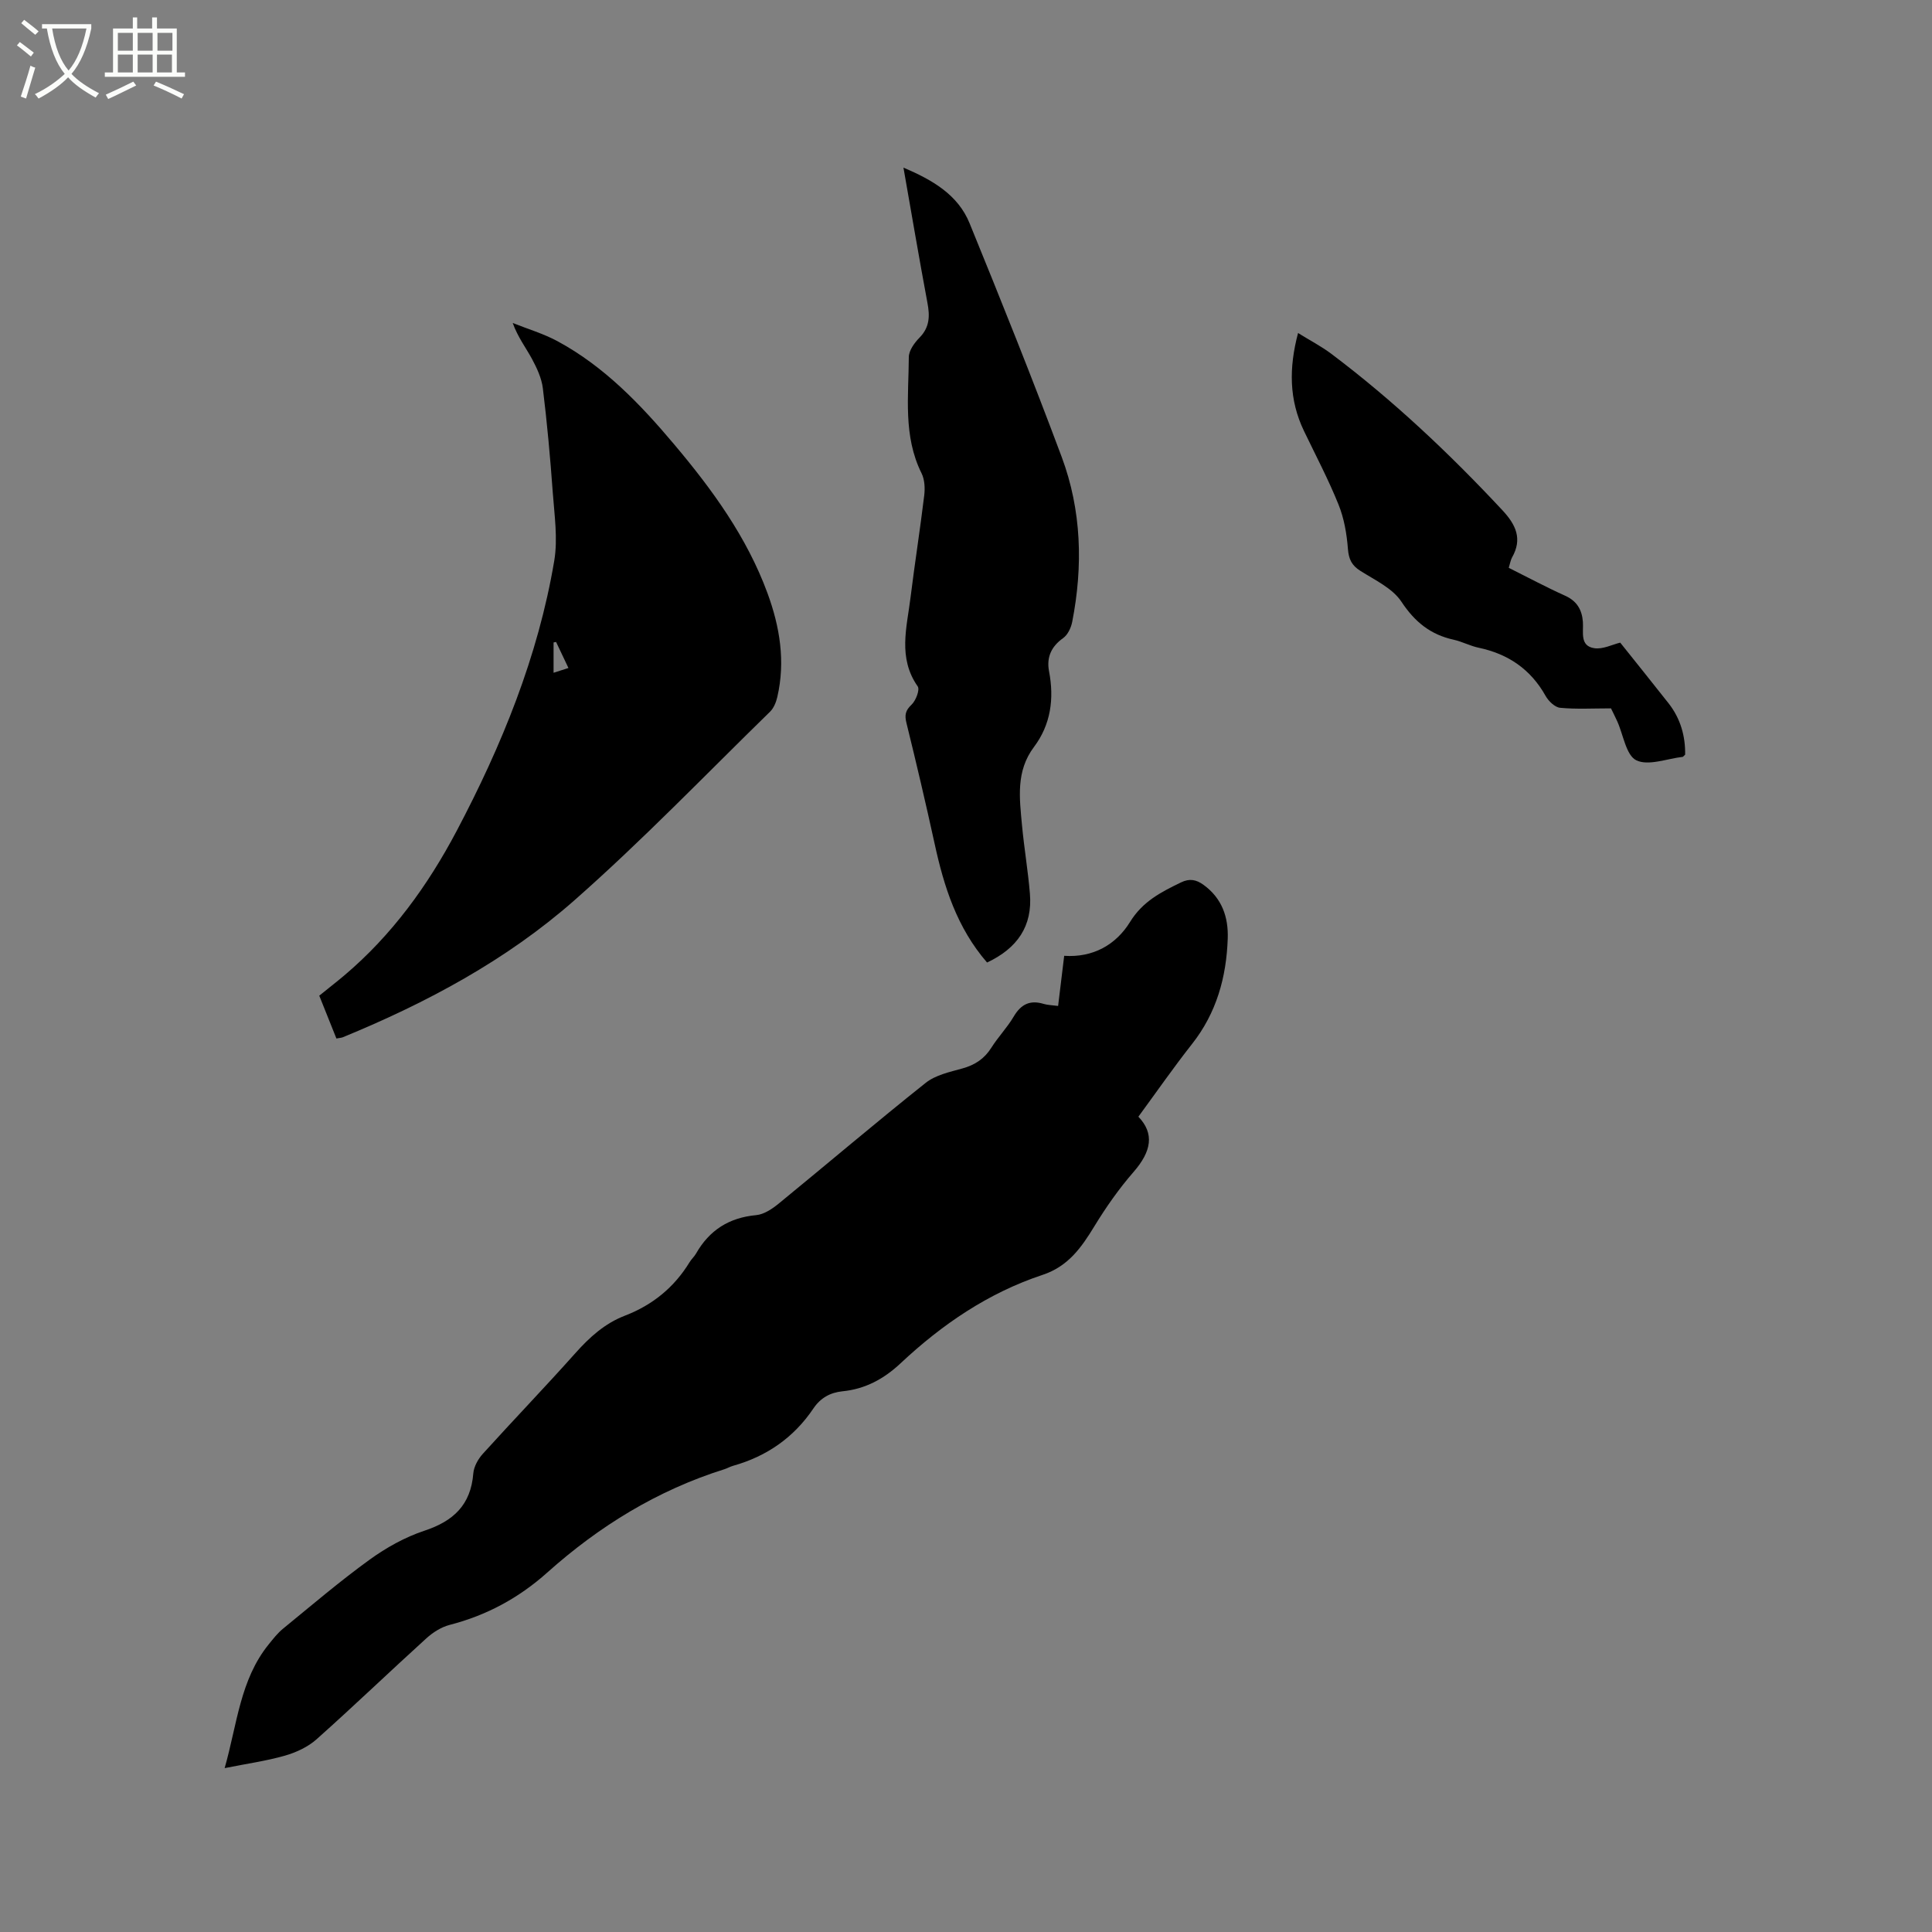 <svg enable-background="new 0 0 400 400" viewBox="0 0 400 400" xmlns="http://www.w3.org/2000/svg"><rect x="0" y="0" width="400" height="400" fill="#808080" stroke="none"/><path d="m6.4 11.7c-1-.8-1.9-1.6-2.9-2.3l.6-.7c.9.7 1.9 1.4 2.9 2.2zm-2.1 8.3c.7-2.1 1.4-4.2 2-6.4.2.1.6.3 1 .4-.7 2.3-1.3 4.4-1.9 6.4zm3-12.8c-1.1-.9-2.1-1.7-2.9-2.4l.6-.7c1 .8 2 1.5 3 2.4zm1.4-1.3v-.9h10.2v.9c-.9 4.2-2.3 7.3-4.1 9.4 1.3 1.4 3.2 2.7 5.7 4-.2.2-.4.5-.7.9-2.5-1.4-4.4-2.7-5.7-4.2-1.4 1.5-3.5 3-6.1 4.4 0 0 0 0-.1-.1-.3-.4-.5-.7-.7-.8 2.7-1.3 4.7-2.8 6.2-4.2-1.8-2.2-3-5.3-3.7-9.4zm9.2 0h-7.1c.6 3.8 1.7 6.7 3.4 8.7 1.7-2 2.9-4.8 3.7-8.7z" fill="#fbfcfa"/><path d="m31.6 3.6h.9v2.3h4.1v9.1h1.7v.9h-16.6v-.9h1.7v-9.1h4.1v-2.3h.9v2.3h3.1v-2.3zm-4 13.3.6.8c-1.9.9-3.8 1.9-5.8 2.8-.2-.3-.3-.6-.5-.9 2-.9 3.9-1.8 5.7-2.7zm-3.2-10.1v3.7h3.1v-3.7zm0 4.5v3.7h3.1v-3.7zm4.1-4.5v3.7h3.1v-3.7zm0 4.5v3.7h3.1v-3.7zm9.1 9.1c-2.1-1.1-4.1-2-5.8-2.7l.5-.8c2.2.9 4.1 1.8 5.8 2.6zm-1.9-13.6h-3.1v3.7h3.1zm-3.2 4.5v3.7h3.1v-3.7z" fill="#fbfcfa"/><path d="m46.51 366.07c2.6-9.11 3.19-18.3 9.12-25.62.92-1.14 1.84-2.33 2.97-3.25 5.91-4.83 11.73-9.8 17.9-14.27 3.45-2.5 7.35-4.68 11.37-6.01 6.02-1.99 9.6-5.35 10.12-11.85.11-1.41.99-2.99 1.97-4.07 6.33-7 12.88-13.8 19.16-20.84 2.94-3.3 6.09-6.16 10.25-7.76 5.72-2.2 10.21-5.85 13.41-11.09.38-.63.97-1.14 1.33-1.78 2.76-4.84 6.83-7.43 12.45-7.95 1.62-.15 3.31-1.29 4.64-2.37 10.17-8.32 20.18-16.84 30.46-25.02 2.04-1.62 4.97-2.25 7.6-2.98 2.59-.72 4.53-1.99 5.98-4.28 1.41-2.24 3.29-4.18 4.63-6.45 1.5-2.55 3.37-3.5 6.22-2.63.8.24 1.66.25 2.98.42.4-3.32.8-6.61 1.26-10.38 5.93.41 10.71-2.26 13.64-7.02 2.62-4.26 6.45-6.19 10.55-8.18 1.77-.86 3.16-.58 4.66.51 3.8 2.76 5.16 6.64 5.01 11.1-.27 8.01-2.32 15.42-7.41 21.87-3.86 4.9-7.42 10.03-11.09 15.03 3.35 3.49 2.72 7.17-.99 11.43-3.02 3.47-5.7 7.29-8.1 11.22-2.69 4.42-5.43 8.34-10.75 10.1-11.23 3.72-20.83 10.27-29.4 18.31-3.45 3.23-7.3 5.32-12.01 5.79-2.55.26-4.55 1.36-6.03 3.55-4.05 6.02-9.66 9.92-16.64 11.88-.61.17-1.17.51-1.77.7-13.87 4.35-25.95 11.79-36.72 21.42-5.88 5.25-12.54 8.85-20.19 10.82-1.74.45-3.48 1.56-4.83 2.79-7.62 6.91-15.03 14.04-22.71 20.88-1.78 1.59-4.2 2.72-6.53 3.39-3.87 1.11-7.87 1.66-12.51 2.59z"/><path d="m69.65 215.01c-1.2-2.99-2.33-5.82-3.55-8.87 1.73-1.4 3.47-2.75 5.16-4.17 9.87-8.34 17.31-18.62 23.29-29.94 9.33-17.68 16.86-36.1 20.2-55.92.77-4.59.03-9.48-.31-14.21-.52-7.19-1.17-14.37-2.05-21.52-.26-2.1-1.24-4.19-2.26-6.09-1.25-2.31-2.89-4.42-3.98-7.42 3.1 1.24 6.35 2.2 9.27 3.77 9.68 5.23 17.17 13.06 24.16 21.36 7.88 9.35 15.05 19.19 19.32 30.81 2.56 6.97 3.74 14.13 2.03 21.51-.25 1.08-.74 2.29-1.5 3.03-13.43 13.11-26.45 26.67-40.52 39.06s-30.59 21.22-47.95 28.35c-.28.11-.61.12-1.31.25zm45.48-82.1c-.17.03-.35.07-.52.1v6.28c1.11-.36 2.02-.65 3.08-.99-.95-2-1.75-3.7-2.56-5.39z"/><path d="m204.36 199.28c-6.24-7.21-8.92-15.7-10.85-24.57-1.83-8.37-3.79-16.71-5.84-25.03-.41-1.66-.21-2.59 1.07-3.8.88-.84 1.74-3.09 1.26-3.77-4.15-5.93-2.24-12.23-1.48-18.44.87-7.04 1.98-14.05 2.83-21.09.18-1.51.1-3.29-.56-4.61-3.83-7.72-2.67-15.95-2.63-24.04.01-1.36 1.16-2.95 2.21-4.02 2.13-2.16 2.16-4.5 1.64-7.24-1.71-9.14-3.26-18.31-4.96-27.97 6.05 2.58 11.29 5.63 13.69 11.52 6.55 16.05 13.01 32.14 19.07 48.38 4.12 11.05 4.44 22.59 2.18 34.15-.24 1.22-.92 2.68-1.88 3.36-2.48 1.76-3.46 4.01-2.92 6.85 1.09 5.69.38 11.04-3.13 15.71-3.76 5.01-2.98 10.59-2.47 16.15.44 4.74 1.25 9.45 1.64 14.19.57 6.72-2.59 11.32-8.87 14.27z"/><path d="m312.37 117.56c4.08 2.04 7.81 4.04 11.66 5.77 2.45 1.1 3.5 2.91 3.69 5.41.16 2.13-.69 4.99 2.35 5.46 1.78.28 3.77-.77 5.38-1.15 3.08 3.86 6.57 8.19 10 12.55 2.51 3.19 3.5 6.86 3.44 10.64-.35.32-.42.45-.5.46-3.26.37-7.11 1.92-9.61.71-2.12-1.03-2.68-5.27-3.95-8.08-.47-1.04-1-2.06-1.29-2.67-3.79 0-7.19.2-10.53-.12-1.09-.1-2.41-1.38-3.01-2.46-3.1-5.53-7.76-8.69-13.88-9.98-1.75-.37-3.39-1.26-5.14-1.65-4.8-1.05-8.05-3.67-10.83-7.87-1.84-2.79-5.49-4.48-8.5-6.39-1.82-1.15-2.41-2.43-2.58-4.57-.24-3.1-.79-6.31-1.95-9.17-2.09-5.19-4.72-10.17-7.15-15.23-3.09-6.43-3.14-13.04-1.22-20.27 2.45 1.52 4.8 2.74 6.88 4.3 12.83 9.66 24.45 20.63 35.4 32.36 2.8 3 4.23 5.95 2.01 9.83-.3.57-.39 1.22-.67 2.12z"/></svg>